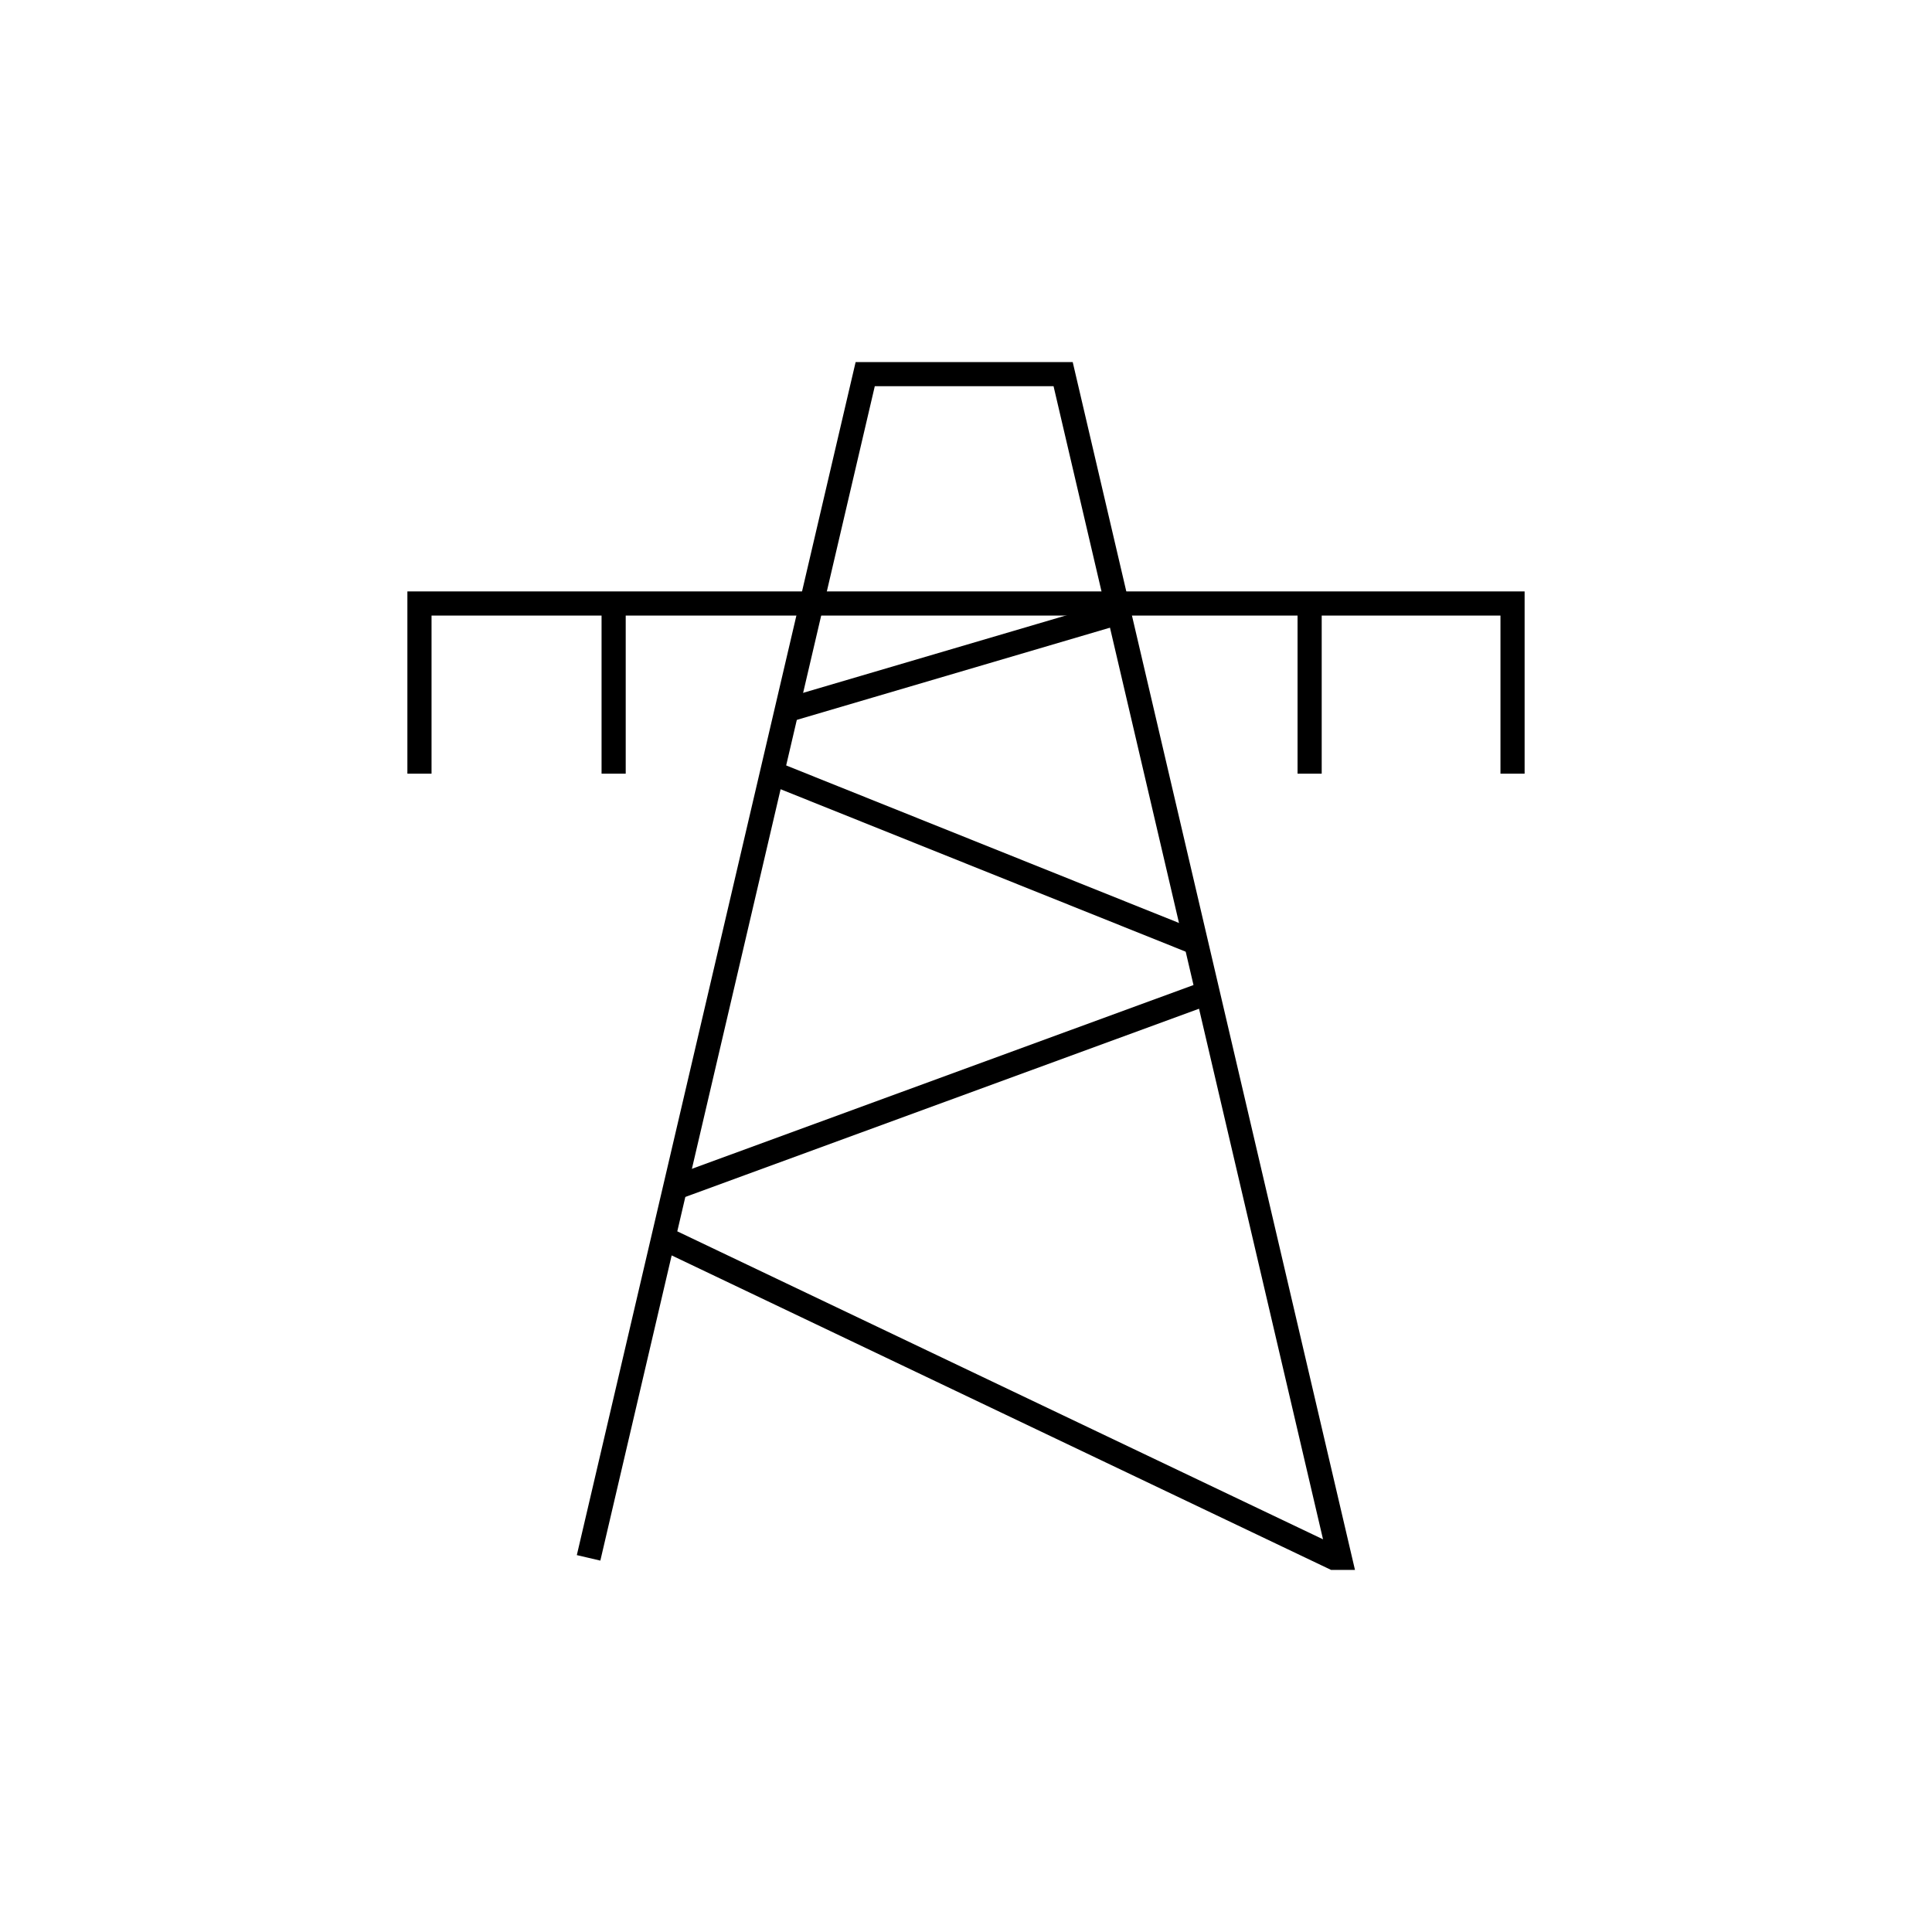 <?xml version="1.0" encoding="UTF-8"?>
<svg id="Layer_1" data-name="Layer 1" xmlns="http://www.w3.org/2000/svg" version="1.1" viewBox="0 0 160 160">
  <line x1="56.279" y1="98.235" x2="99.845" y2="82.274" stroke="black" stroke-width="2"/>
  <line x1="98.69" y1="77.935" x2="64.41" y2="64.189" stroke="black" stroke-width="2"/>
  <polyline points="55.417 102.761 110.463 129.015 110.953 129.015 88.044 30.985 71.653 30.985 48.744 129.015" 
    stroke="black" stroke-width="2" fill="none"/>
  <polyline points="34.738 64.073 34.738 49.979 125.262 49.979 125.262 64.073" 
    stroke="black" stroke-width="2" fill="none"/>
  <line x1="50.819" y1="49.992" x2="50.819" y2="64.073" stroke="black" stroke-width="2"/>
  <line x1="108.458" y1="49.992" x2="108.458" y2="64.073" stroke="black" stroke-width="2"/>
  <line x1="65.584" y1="58.694" x2="92.668" y2="50.72" stroke="black" stroke-width="2"/>
</svg>
